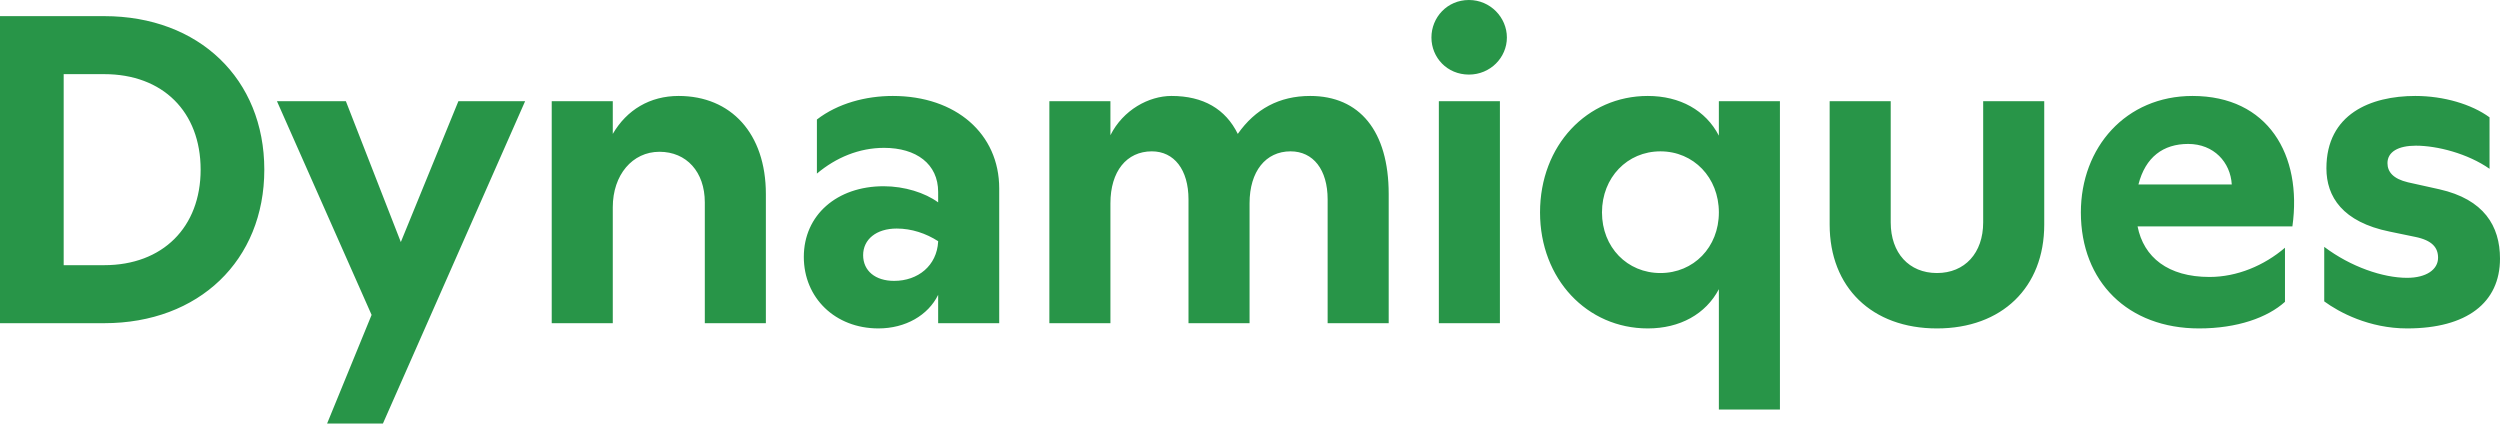 <?xml version="1.0" encoding="UTF-8"?>
<svg id="Calque_2" data-name="Calque 2" xmlns="http://www.w3.org/2000/svg" viewBox="0 0 257.937 43.695">
  <g id="Calque_1-2" data-name="Calque 1">
    <path d="m249.207,9.9c-4.59,0-9.18,1.845-9.18,7.47,0,2.925,1.665,5.535,6.525,6.525l2.61.54c1.8.36,2.385,1.125,2.385,2.16,0,1.215-1.215,2.07-3.195,2.07-2.475,0-5.805-1.125-8.55-3.195v5.625c1.53,1.125,4.635,2.79,8.55,2.79,6.165,0,9.585-2.655,9.585-7.2,0-3.375-1.665-6.12-6.255-7.155l-3.24-.72c-1.53-.36-2.115-1.08-2.115-1.98,0-1.17,1.125-1.8,2.925-1.8,2.205,0,5.355.81,7.605,2.385v-5.31c-1.845-1.35-4.725-2.205-7.65-2.205m-28.575,9.135c.72-2.835,2.565-4.185,5.13-4.185,2.655,0,4.365,1.89,4.5,4.185h-9.63Zm6.255,14.85c3.96,0,7.065-1.125,8.865-2.745v-5.58c-2.16,1.845-4.95,3.015-7.785,3.015-4.275,0-6.795-2.025-7.425-5.22h15.975c1.035-7.38-2.52-13.455-10.305-13.455-6.885,0-11.52,5.31-11.52,12.015,0,7.155,4.86,11.97,12.195,11.97m-27.044,0c6.705,0,11.07-4.23,11.07-10.71v-12.735h-6.3v12.51c0,3.15-1.89,5.22-4.77,5.22s-4.77-2.07-4.77-5.22v-12.51h-6.3v12.735c0,6.48,4.365,10.71,11.07,10.71m-34.56-11.97c0-3.6,2.61-6.3,6.03-6.3s6.03,2.7,6.03,6.3-2.61,6.255-6.03,6.255-6.03-2.655-6.03-6.255m4.725,11.97c3.33,0,5.985-1.485,7.335-4.05v12.42h6.3V10.44h-6.3v3.555c-1.35-2.61-4.005-4.095-7.335-4.095-6.255,0-11.115,5.085-11.115,12.015,0,6.885,4.86,11.97,11.115,11.97m-22.32-30.015c0,2.07,1.62,3.825,3.87,3.825,2.205,0,3.915-1.755,3.915-3.825,0-2.07-1.71-3.87-3.915-3.87-2.25,0-3.87,1.8-3.87,3.87m7.065,6.57h-6.3v22.905h6.3V10.44Zm-35.91,5.175c2.295,0,3.78,1.89,3.78,4.95v12.78h6.3v-12.375c0-3.285,1.665-5.355,4.23-5.355,2.34,0,3.825,1.89,3.825,4.95v12.78h6.3v-13.32c0-6.525-3.015-10.125-8.1-10.125-3.195,0-5.67,1.35-7.47,3.915-1.26-2.565-3.555-3.915-6.84-3.915-2.34,0-4.995,1.44-6.3,4.05v-3.51h-6.3v22.905h6.3v-12.375c0-3.285,1.665-5.355,4.275-5.355m-29.789,10.71c0-1.62,1.35-2.745,3.465-2.745,1.53,0,3.015.495,4.275,1.305v.045c-.135,2.475-2.07,4.05-4.545,4.05-1.935,0-3.195-1.035-3.195-2.655m7.74-6.525v1.08c-1.35-.99-3.465-1.665-5.625-1.665-4.815,0-8.235,2.97-8.235,7.29,0,4.23,3.24,7.38,7.695,7.38,2.79,0,5.13-1.35,6.165-3.465v2.925h6.3v-13.905c0-5.625-4.455-9.54-10.98-9.54-2.79,0-5.67.765-7.83,2.43v5.58c1.98-1.665,4.365-2.655,6.93-2.655,3.33,0,5.58,1.665,5.58,4.545m-33.57-9.36h-6.3v22.905h6.3v-11.97c0-3.33,2.026-5.715,4.815-5.715,2.79,0,4.68,2.07,4.68,5.22v12.465h6.3v-13.32c0-6.255-3.6-10.125-9-10.125-2.97,0-5.355,1.44-6.795,3.915v-3.375Zm-29.474,33.255h5.76l14.67-33.255h-6.885l-5.94,14.535-5.67-14.535h-7.11l9.765,22.05-4.59,11.205ZM6.57,27.36V7.65h4.185c6.03,0,9.945,3.87,9.945,9.855,0,5.94-3.915,9.855-9.945,9.855h-4.185ZM10.755,1.665H0v31.68h10.755c9.765,0,16.515-6.48,16.515-15.84S20.52,1.665,10.755,1.665" style="fill: #289548; stroke-width: 0px;"/>
  </g>
</svg>